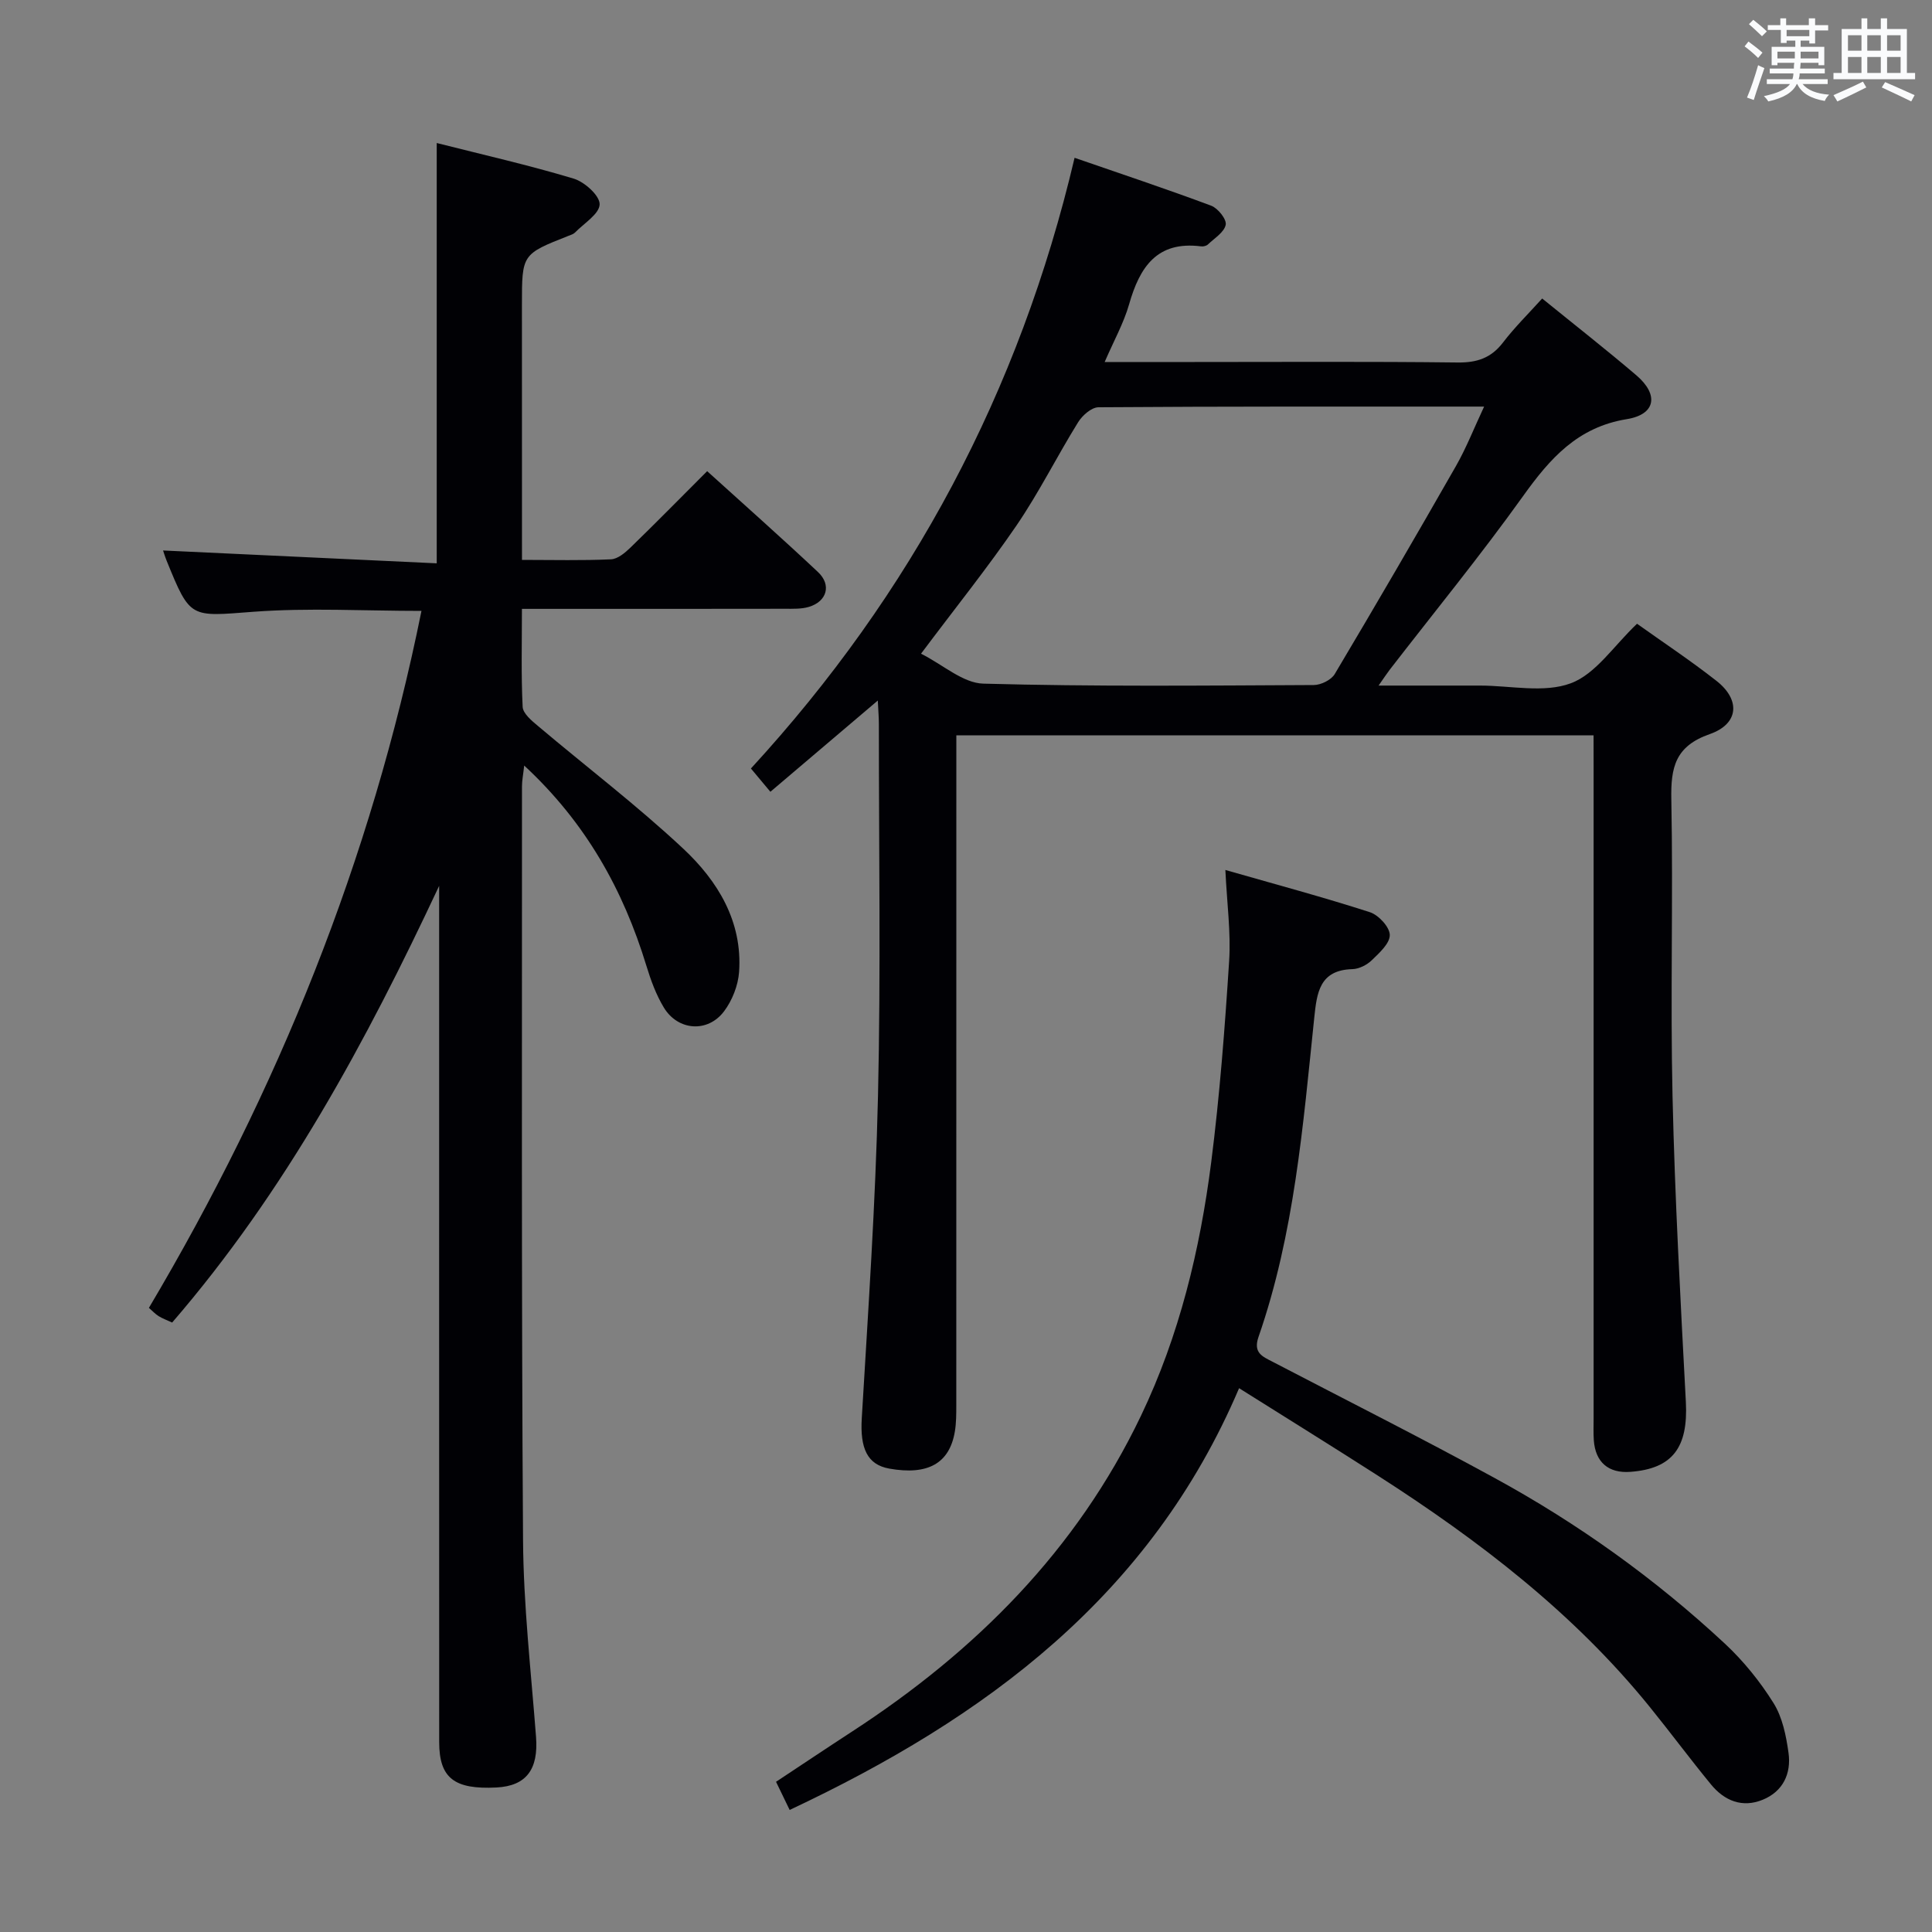 <svg enable-background="new 0 0 400 400" viewBox="0 0 400 400" xmlns="http://www.w3.org/2000/svg"><rect x="0" y="0" width="400" height="400" fill="#808080" stroke="none"/><g fill="#010105"><path d="m329.93 152.25c-44.16 0-87.62 0-131.93 0v5.7c0 44.33 0 88.65-.01 132.98 0 1.82 0 3.68-.3 5.47-1.11 6.59-5.59 9.08-13.57 7.66-4.59-.82-6.07-4.24-5.7-10.41 1.32-22.24 2.85-44.49 3.36-66.76.59-25.65.17-51.32.18-76.98 0-1.32-.11-2.64-.22-4.87-7.69 6.53-14.9 12.65-22.24 18.89-1.44-1.72-2.6-3.11-4.03-4.82 33.21-36.13 55.61-77.99 67.01-126.44 9.69 3.35 19.06 6.47 28.29 9.92 1.39.52 3.22 2.82 3 3.94-.3 1.55-2.32 2.78-3.68 4.08-.32.3-.95.46-1.4.4-9.16-1.18-12.73 4.3-14.92 11.99-1.12 3.91-3.17 7.56-5.06 11.95h18.07c18.33 0 36.66-.12 54.99.1 4.03.05 6.95-.92 9.42-4.15 2.41-3.15 5.27-5.96 8.1-9.1 6.67 5.42 13.2 10.53 19.51 15.91 4.69 4.01 4 8.1-1.99 9.07-10.19 1.65-15.91 8.15-21.48 15.94-8.8 12.29-18.39 24.02-27.64 35.99-.58.76-1.1 1.56-2.27 3.23h14.49 6.5c6.33 0 13.26 1.6 18.82-.48 5.18-1.93 8.9-7.78 13.7-12.32 5.22 3.73 11.01 7.56 16.45 11.83 5 3.92 4.66 8.9-1.4 11.02-7.14 2.5-8.08 6.88-7.95 13.51.4 20.49-.22 41 .25 61.48.48 21.1 1.65 42.2 2.76 63.28.49 9.41-2.73 13.82-11.49 14.47-4.53.34-7.25-1.99-7.57-6.55-.1-1.49-.04-3-.04-4.5 0-44.99 0-89.98 0-134.98-.01-1.95-.01-3.93-.01-6.45zm-139.24-16.91c4.57 2.3 8.68 6.09 12.9 6.2 22.79.63 45.61.4 68.42.29 1.48-.01 3.6-1.05 4.33-2.27 8.5-14.28 16.86-28.64 25.1-43.07 2.15-3.77 3.75-7.87 5.83-12.31-27.24 0-53.54-.05-79.84.14-1.45.01-3.36 1.7-4.23 3.12-4.37 7.05-8.08 14.52-12.74 21.35-6 8.77-12.67 17.07-19.77 26.55z"/><path d="m108.07 115.92c6.52 0 12.48.16 18.42-.12 1.4-.06 2.94-1.36 4.06-2.45 5.24-5.08 10.36-10.3 15.86-15.8 7.76 7.03 15.46 13.85 22.95 20.89 2.84 2.67 1.85 6.09-1.89 7.21-1.55.46-3.29.39-4.95.39-16.17.03-32.33.02-48.5.02-1.8 0-3.59 0-5.96 0 0 7.08-.18 13.7.15 20.29.07 1.37 1.86 2.86 3.15 3.94 10.03 8.47 20.51 16.45 30.09 25.41 7.14 6.68 12.3 15.07 11.57 25.53-.2 2.8-1.42 5.91-3.12 8.16-3.39 4.49-9.55 4.02-12.46-.79-1.6-2.64-2.7-5.66-3.61-8.64-4.8-15.73-12.53-29.63-25.3-41.46-.21 1.9-.46 3.11-.46 4.31.02 52-.13 103.99.22 155.99.09 13.61 1.65 27.21 2.69 40.8.52 6.72-2.01 10.16-8.18 10.48-8.75.45-11.86-1.95-11.87-9.37-.02-57.33-.01-114.66-.01-171.99 0-1.77 0-3.54 0-5.31-15.1 32.22-31.82 63.23-55.28 90.41-1.1-.51-2.01-.84-2.8-1.33-.68-.42-1.24-1.04-2.01-1.71 26.7-45.02 46.02-92.75 56.43-144.3-11.91 0-23.39-.67-34.76.18-13.11.98-13.07 1.57-17.98-10.52-.36-.89-.64-1.82-.76-2.17 18.82.88 37.67 1.77 56.66 2.66 0-29.54 0-57.93 0-87.02 9.52 2.41 19.03 4.57 28.35 7.37 2.26.68 5.42 3.53 5.38 5.32-.05 2-3.25 3.94-5.12 5.86-.33.33-.86.48-1.32.66-9.65 3.81-9.65 3.81-9.65 14.29.01 17.31.01 34.64.01 52.81z"/><path d="m253.7 180.12c10.62 3.04 20.35 5.65 29.92 8.74 1.79.58 4.09 3.06 4.12 4.7.04 1.75-2.16 3.73-3.73 5.25-1.01.98-2.64 1.8-4.01 1.84-6.85.18-7.36 4.95-7.9 10.08-2.32 22.29-4.12 44.69-11.54 66.07-1.15 3.32.84 4.06 2.94 5.15 15.34 7.99 30.79 15.77 45.96 24.06 17.29 9.44 33.24 20.87 47.67 34.3 3.85 3.59 7.27 7.83 10.06 12.29 1.84 2.94 2.61 6.76 3.1 10.29.6 4.29-1.12 8.01-5.34 9.73-4.22 1.73-7.92.22-10.69-3.15-4.33-5.27-8.39-10.75-12.68-16.05-15.8-19.52-35.45-34.53-56.42-47.98-9.34-5.99-18.78-11.84-28.62-18.03-18.32 43.03-52.52 68.26-93.05 87.32-.9-1.85-1.73-3.57-2.82-5.83 5.28-3.49 10.47-6.97 15.71-10.38 25.59-16.64 46.52-37.54 59.85-65.41 7.96-16.64 12.22-34.36 14.54-52.5 1.76-13.82 2.82-27.74 3.71-41.65.38-5.89-.45-11.86-.78-18.84z"/></g><path d="m361.2 9.6.8-1c.9.7 1.9 1.4 2.9 2.3l-.9 1.1c-1-1-2-1.8-2.8-2.4zm.5 10.6c.9-2.1 1.6-4.3 2.3-6.7.4.2.8.4 1.3.6-.7 2.1-1.5 4.3-2.2 6.6zm.4-15.2.9-.9c1 .8 2 1.6 2.8 2.4l-1 1c-.9-.9-1.8-1.7-2.7-2.5zm12.5-1.2h1.2v1.4h2.7v1.1h-2.7v2.7h-1.2v-.6h-1.8v1.3h4.9v3.8h-1.2v-.5h-3.7c0 .4-.1.9-.1 1.2h5.1v1h-5.2c0 .5-.1.9-.2 1.2h6v1h-5.2c1.1 1.3 2.9 2 5.5 2.2-.4.4-.7.8-.9 1.3-2.9-.5-4.8-1.6-5.7-3.5h-.1c-.8 1.7-2.7 2.9-5.9 3.6-.2-.4-.6-.8-.9-1.1 2.8-.6 4.6-1.4 5.4-2.5h-4.8v-1h5.3c.1-.3.2-.7.2-1.2h-4.9v-1h5c0-.4 0-.8.1-1.2h-3.5v.5h-1.2v-3.8h4.9v-1.3h-1.8v.5h-1.2v-2.7h-2.7v-1h2.6v-1.4h1.2v1.4h4.7v-1.4zm-6.6 8.3h3.6c0-.4 0-.9 0-1.4h-3.6zm1.9-4.6h4.7v-1.3h-4.7zm6.6 3.2h-3.7v1.4h3.7z" fill="#fafbfc"/><path d="m385.3 3.8h1.3v2.2h2.8v-2.2h1.3v2.2h4.1v9.1h1.7v1.3h-16.9v-1.3h1.7v-9.1h4.1v-2.2zm.4 13.1.7 1.2c-1.8.9-3.8 1.9-6 2.9-.2-.4-.5-.8-.8-1.3 2.3-1 4.3-1.9 6.1-2.8zm-3.1-6.4h2.8v-3.2h-2.8zm0 4.6h2.8v-3.3h-2.8zm4-4.6h2.8v-3.2h-2.8zm0 4.6h2.8v-3.3h-2.8zm3.7 1.9c2.1.9 4.1 1.8 6.1 2.7l-.7 1.3c-2.2-1.1-4.2-2-6.1-2.9zm3.2-9.7h-2.8v3.2h2.8zm-2.8 7.8h2.8v-3.3h-2.8z" fill="#fafbfc"/></svg>